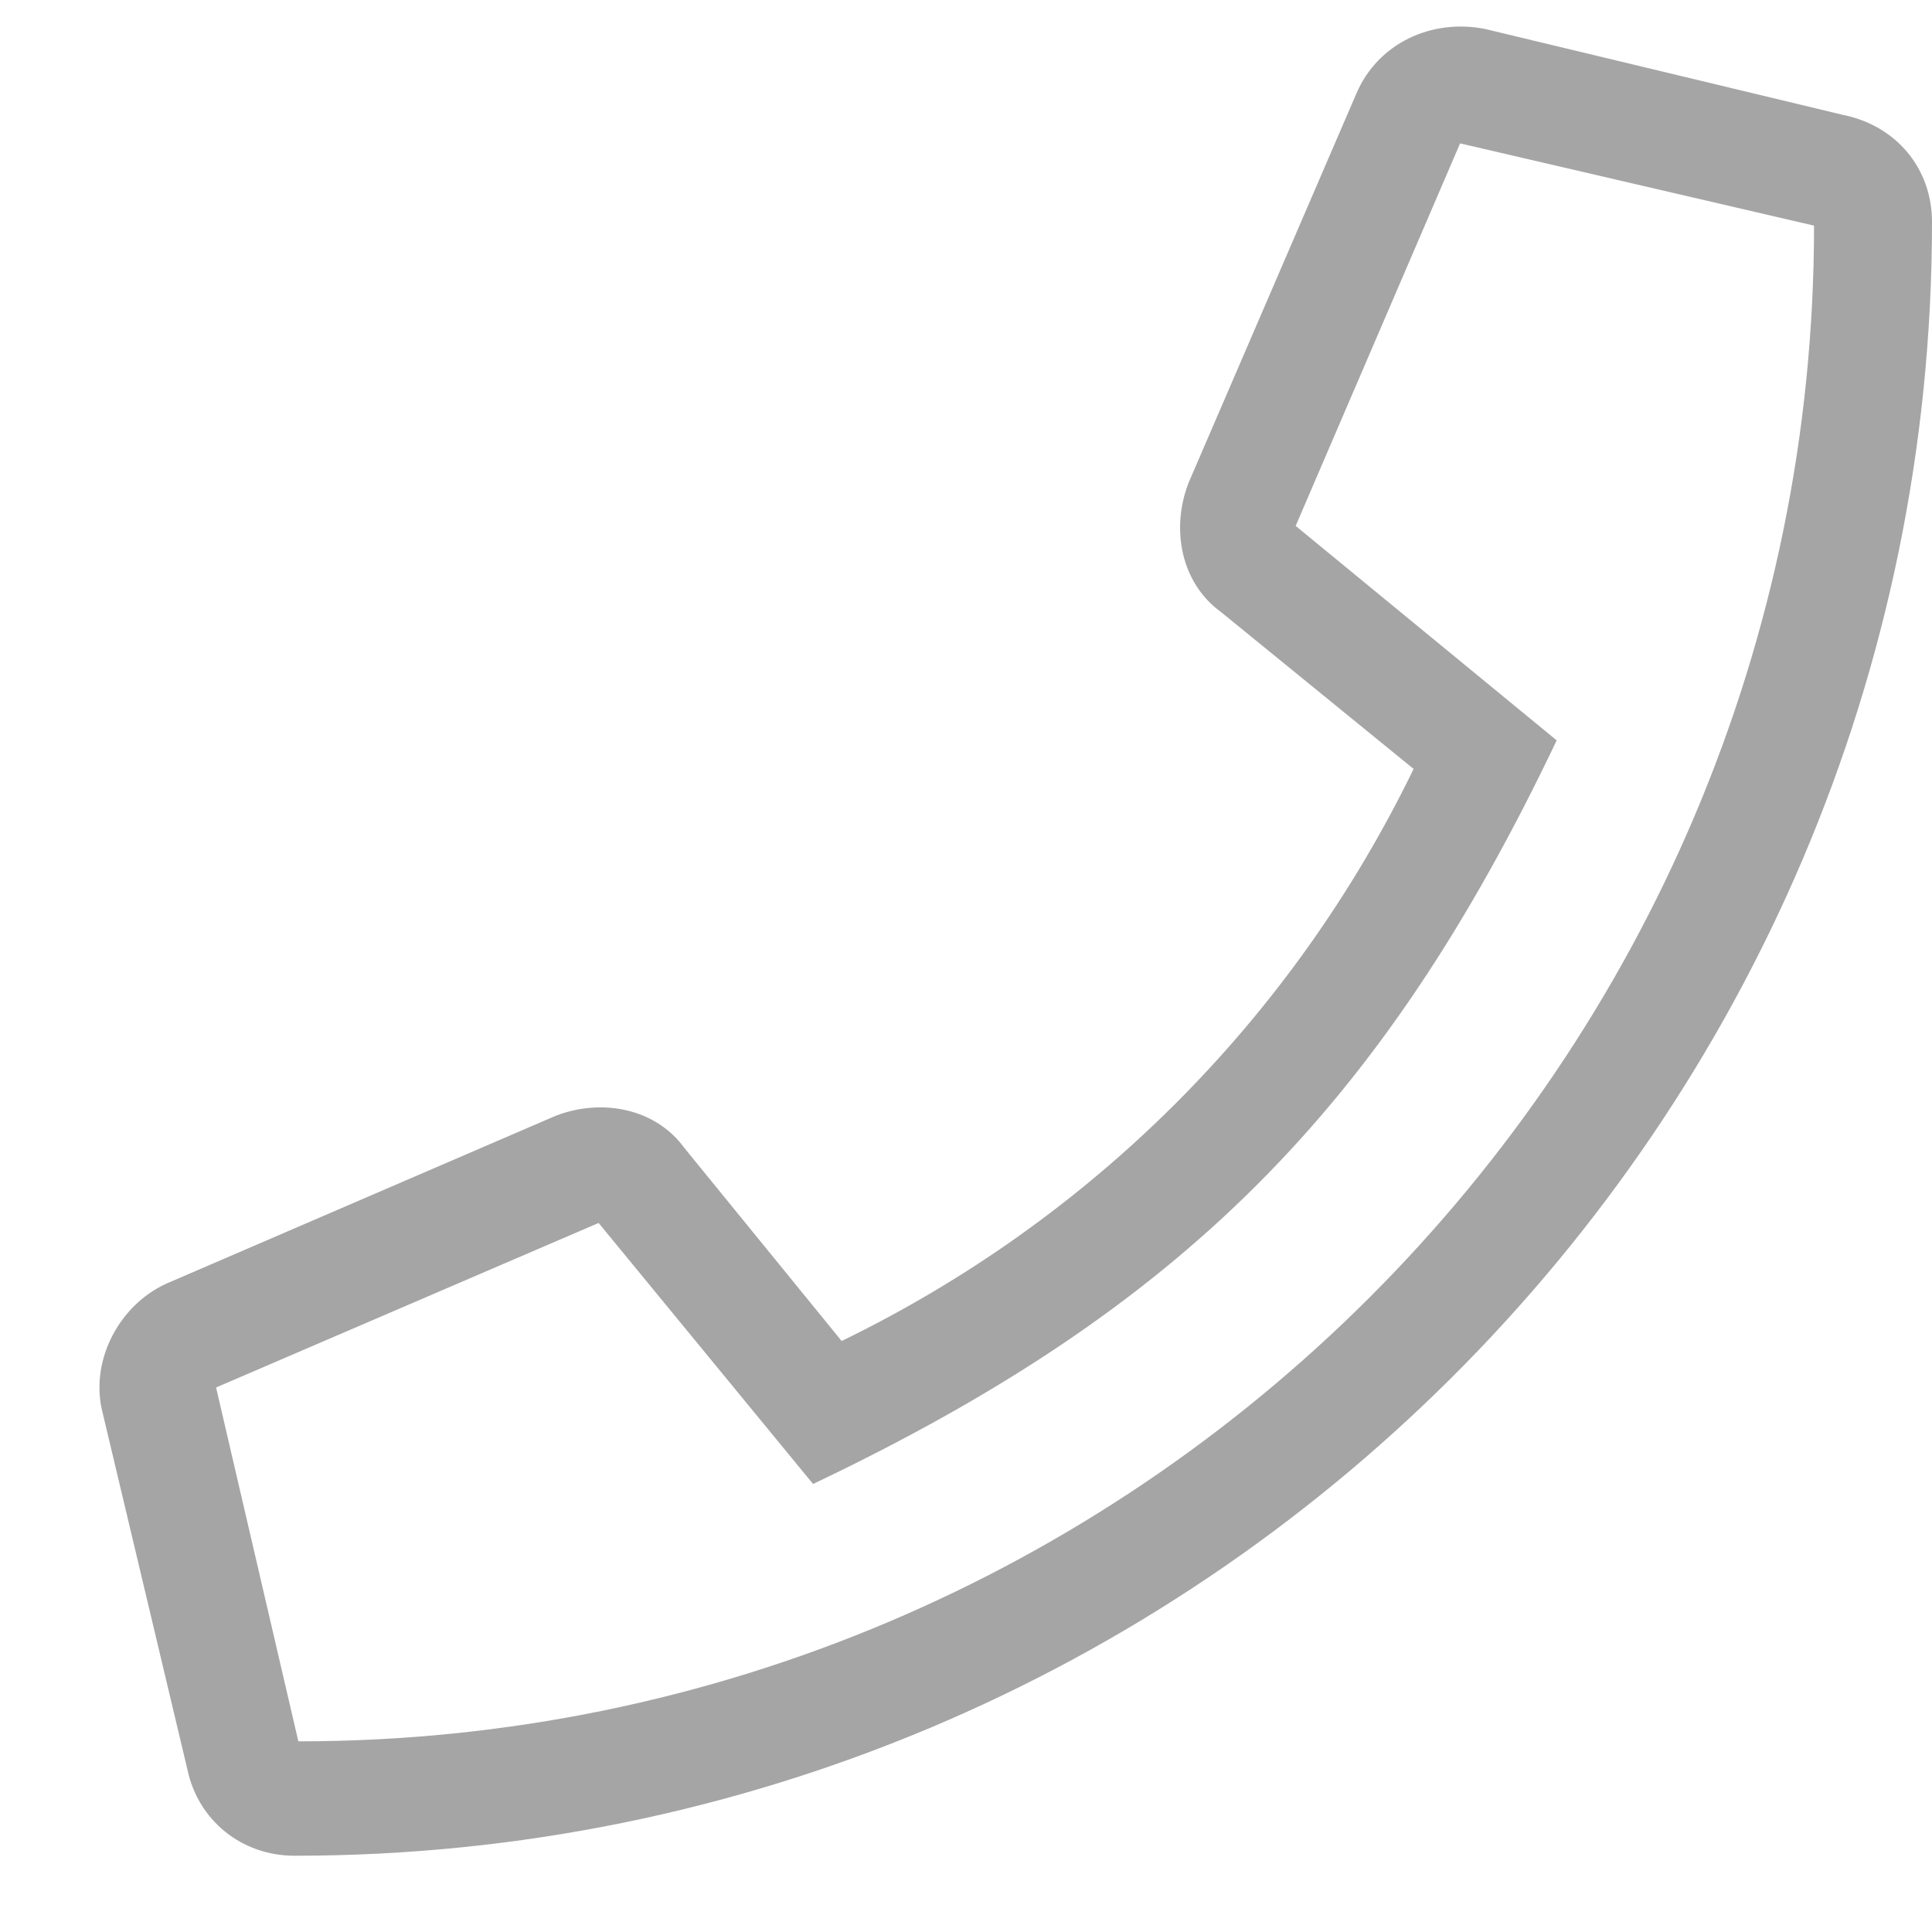 <svg width="19" height="19" viewBox="0 0 19 19" fill="none" xmlns="http://www.w3.org/2000/svg">
<path d="M18.121 1.129L14.605 0.285C14.078 0.18 13.551 0.426 13.34 0.918L11.688 4.75C11.512 5.207 11.617 5.734 12.004 6.016L13.902 7.562C12.707 10.023 10.738 11.992 8.277 13.188L6.73 11.289C6.449 10.902 5.922 10.797 5.465 10.973L1.633 12.625C1.176 12.836 0.895 13.363 1 13.855L1.844 17.406C1.949 17.898 2.371 18.25 2.898 18.25C11.758 18.25 19 11.078 19 2.184C19 1.656 18.648 1.234 18.121 1.129ZM2.934 17.125L2.125 13.645L5.887 12.027L7.996 14.594C11.617 12.871 13.586 10.902 15.309 7.281L12.742 5.172L14.359 1.41L17.84 2.219C17.84 10.445 11.16 17.125 2.934 17.125Z" fill="#A5A5A5"/>
</svg>
